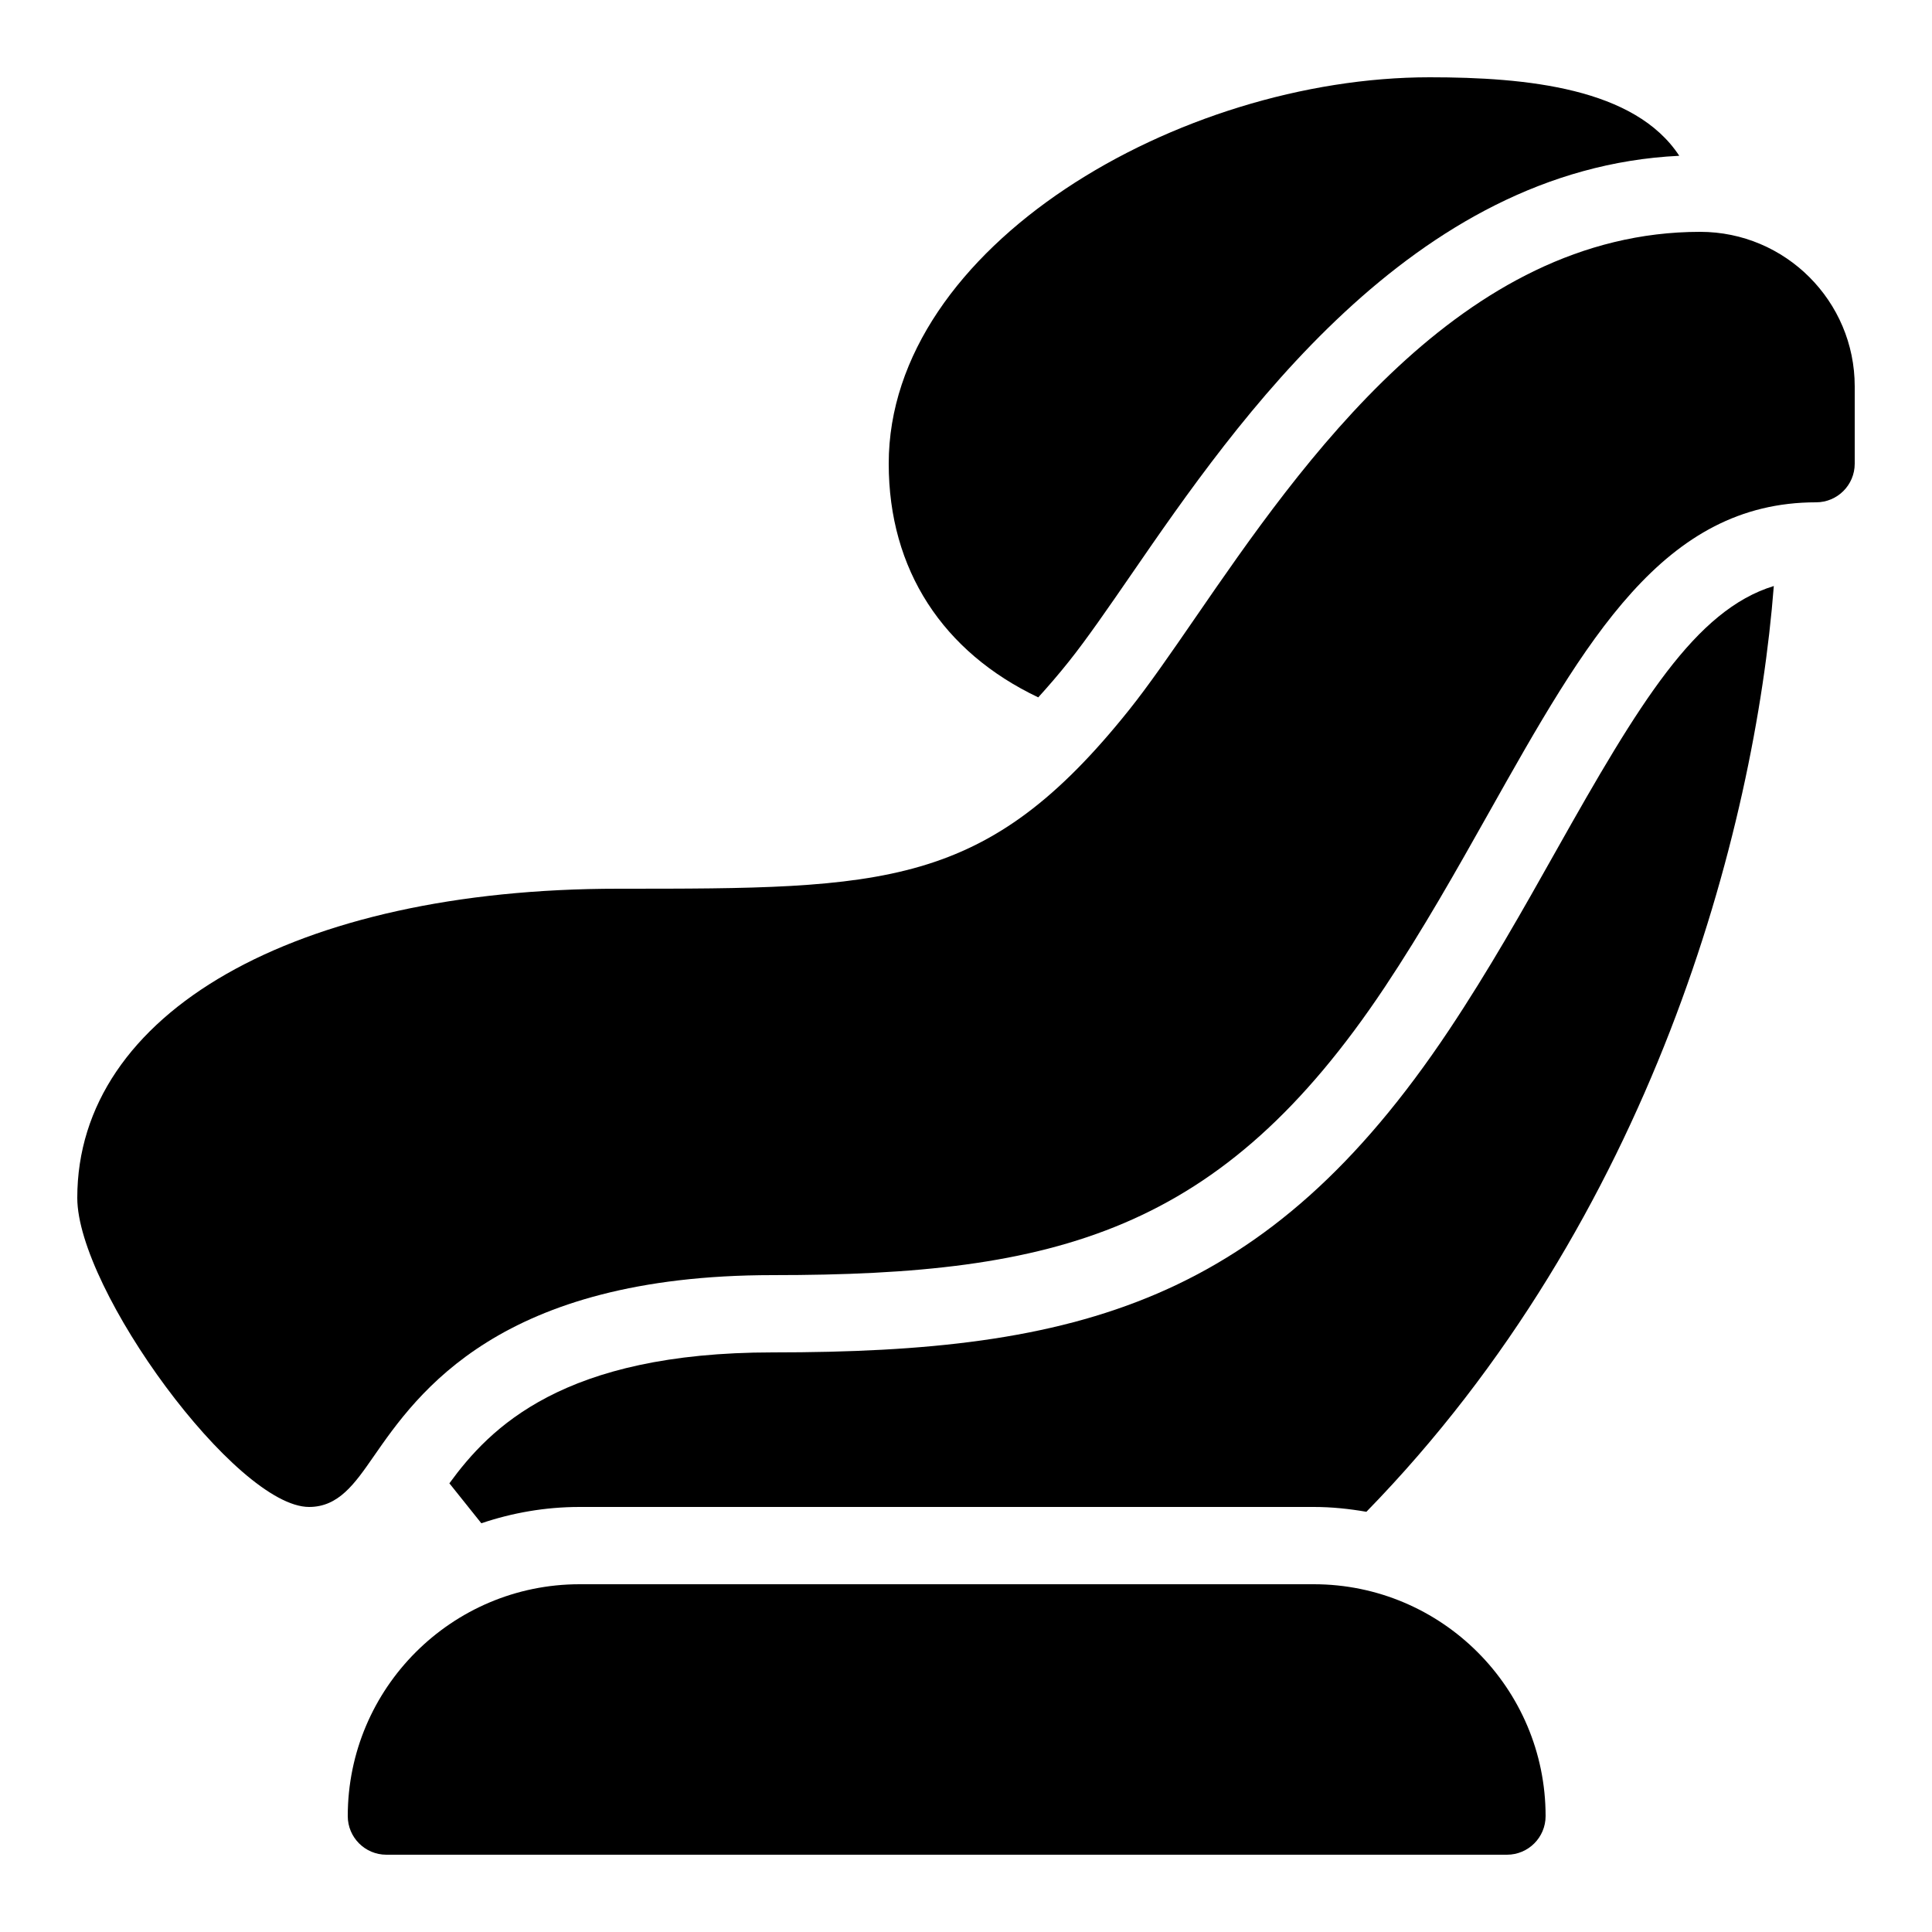 <?xml version="1.0" encoding="iso-8859-1"?><!-- Generator: Adobe Illustrator 22.1.0, SVG Export Plug-In . SVG Version: 6.00 Build 0)  --><svg xmlns="http://www.w3.org/2000/svg" xmlns:xlink="http://www.w3.org/1999/xlink" viewBox="0 0 50 50" width="50px" height="50px"><path d="M39,48H10c-0.552,0-1-0.447-1-1l0,0c0-3.309,2.691-6,6-6h19c3.309,0,6,2.691,6,6l0,0C40,47.553,39.552,48,39,48z"/><path d="M8,39c-1.889,0-6-5.629-6-8c0-4.785,5.626-8,14-8c6.927,0,9.52,0,13.219-4.625c0.511-0.639,1.099-1.492,1.721-2.396C33.676,12.005,37.811,6,44,6c2.206,0,4,1.794,4,4v2c0,0.553-0.448,1-1,1c-3.951,0-5.945,3.546-8.47,8.035c-0.836,1.486-1.701,3.023-2.698,4.52C31.611,31.886,27.364,33,20,33c-7.074,0-9.194,3.056-10.333,4.697C9.182,38.396,8.764,39,8,39z"/><path d="M40.273,22.016c-0.857,1.524-1.74,3.092-2.777,4.648C32.798,33.711,27.918,35,20,35c-5.435,0-7.322,1.952-8.37,3.388l0.827,1.034C13.257,39.152,14.11,39,15,39h19c0.465,0,0.918,0.048,1.362,0.125c7.394-7.58,10.05-17.619,10.544-23.959C43.876,15.787,42.426,18.188,40.273,22.016z"/><path d="M26.87,18.048c0.256-0.283,0.516-0.582,0.787-0.922c0.468-0.585,1.035-1.409,1.636-2.281c2.721-3.953,7.237-10.482,14.166-10.813C42.311,2.278,39.516,2,37,2c-6.474,0-14,4.368-14,10C23,14.748,24.404,16.876,26.87,18.048z"/></svg>
